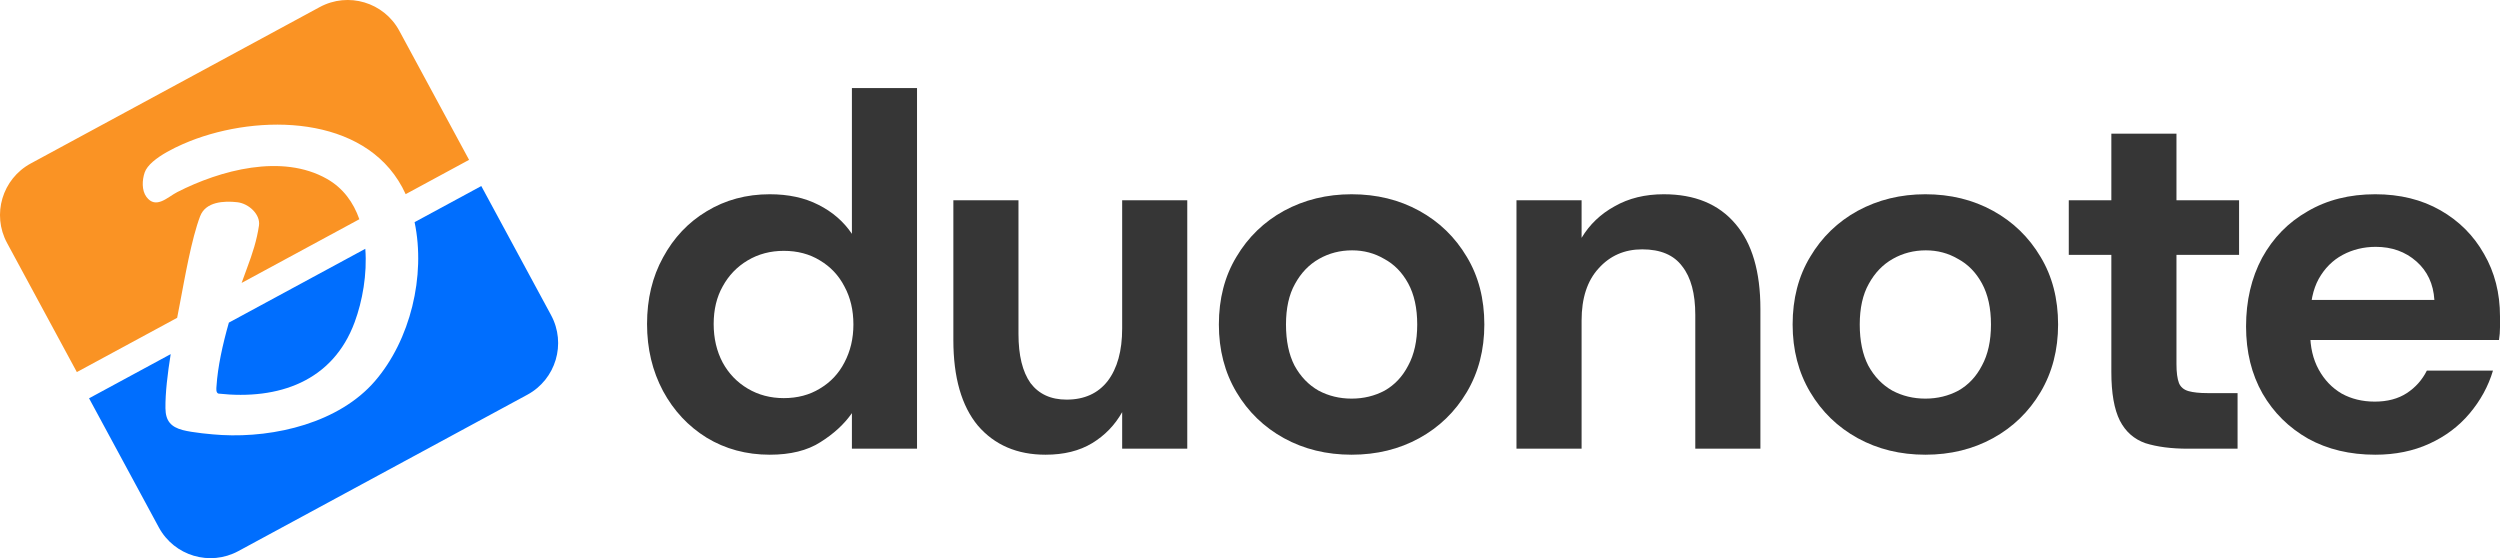<svg width="215" height="48" viewBox="0 0 215 48" fill="none" xmlns="http://www.w3.org/2000/svg">
<g clip-path="url(#clip0_18_396)">
<path d="M18.62 33.202C18.607 33.401 18.552 33.774 18.786 33.85C23.948 34.413 28.621 32.806 30.503 27.7C31.169 25.892 31.585 23.58 31.416 21.397L19.683 27.745C19.145 29.632 18.723 31.557 18.62 33.202Z" fill="#006EFE"/>
<path d="M47.392 27.102L41.391 16L35.655 19.104C36.626 23.734 35.287 29.241 32.25 32.769C29.17 36.347 23.647 37.657 19.073 37.411C18.193 37.363 16.543 37.204 15.72 36.987C14.693 36.716 14.241 36.197 14.228 35.109C14.213 33.783 14.414 32.116 14.679 30.455L7.659 34.254L13.659 45.355C14.985 47.807 18.047 48.721 20.498 47.394L45.353 33.946C47.804 32.619 48.718 29.556 47.392 27.104V27.102Z" fill="#006EFE"/>
<path d="M17.214 18.591C17.687 17.346 19.248 17.261 20.403 17.39C21.409 17.502 22.412 18.457 22.272 19.396C22.084 20.662 21.725 21.775 21.247 23.05C21.095 23.458 20.937 23.888 20.779 24.332L30.904 18.854C30.399 17.415 29.515 16.177 28.121 15.386C24.257 13.188 18.946 14.632 15.245 16.519C14.428 16.935 13.408 18.035 12.592 16.93C12.173 16.364 12.223 15.474 12.441 14.836C12.876 13.559 15.65 12.373 16.885 11.93C23.078 9.71 31.906 10.129 34.887 16.698L40.34 13.747L34.339 2.646C33.013 0.194 29.952 -0.718 27.501 0.607L2.647 14.057C0.195 15.383 -0.718 18.446 0.608 20.898L6.609 31.999L15.235 27.332C15.321 26.88 15.404 26.45 15.481 26.049C15.891 23.907 16.464 20.559 17.213 18.59L17.214 18.591Z" fill="#FA9324"/>
</g>
<path d="M204.274 39.105C202.092 39.105 200.168 38.646 198.502 37.727C196.837 36.779 195.53 35.487 194.582 33.85C193.635 32.184 193.161 30.26 193.161 28.078C193.161 25.867 193.62 23.9 194.539 22.177C195.487 20.454 196.794 19.118 198.459 18.171C200.125 17.194 202.063 16.706 204.274 16.706C206.399 16.706 208.266 17.166 209.874 18.084C211.482 19.003 212.731 20.253 213.622 21.832C214.541 23.411 215 25.206 215 27.216C215 27.504 215 27.819 215 28.164C215 28.509 214.971 28.868 214.914 29.241H197.21V25.795H209.357C209.271 24.416 208.754 23.311 207.806 22.478C206.859 21.645 205.696 21.229 204.317 21.229C203.284 21.229 202.336 21.459 201.474 21.918C200.613 22.378 199.924 23.067 199.407 23.986C198.919 24.876 198.674 26.025 198.674 27.432V28.638C198.674 29.844 198.919 30.892 199.407 31.782C199.895 32.673 200.555 33.362 201.388 33.85C202.221 34.309 203.169 34.539 204.231 34.539C205.322 34.539 206.241 34.295 206.988 33.807C207.735 33.319 208.309 32.673 208.711 31.869H214.397C213.995 33.218 213.32 34.453 212.372 35.573C211.453 36.664 210.305 37.526 208.926 38.157C207.548 38.789 205.997 39.105 204.274 39.105Z" fill="#363636"/>
<path d="M188.167 38.588C186.731 38.588 185.51 38.43 184.505 38.114C183.529 37.77 182.797 37.124 182.309 36.176C181.82 35.2 181.576 33.807 181.576 31.998V21.918H177.915V17.223H181.576V11.494H187.176V17.223H192.56V21.918H187.176V31.308C187.176 32.026 187.248 32.572 187.391 32.945C187.535 33.29 187.808 33.52 188.21 33.635C188.612 33.749 189.158 33.807 189.847 33.807H192.431V38.588H188.167Z" fill="#363636"/>
<path d="M165.581 39.105C163.427 39.105 161.489 38.631 159.766 37.684C158.043 36.736 156.679 35.415 155.674 33.721C154.668 32.026 154.166 30.088 154.166 27.906C154.166 25.694 154.668 23.756 155.674 22.09C156.679 20.396 158.043 19.075 159.766 18.128C161.517 17.18 163.456 16.706 165.581 16.706C167.735 16.706 169.673 17.18 171.396 18.128C173.119 19.075 174.483 20.396 175.488 22.09C176.493 23.756 176.996 25.694 176.996 27.906C176.996 30.088 176.493 32.026 175.488 33.721C174.483 35.415 173.119 36.736 171.396 37.684C169.673 38.631 167.735 39.105 165.581 39.105ZM165.581 34.281C166.615 34.281 167.562 34.051 168.424 33.592C169.285 33.103 169.96 32.385 170.448 31.438C170.965 30.49 171.224 29.313 171.224 27.906C171.224 26.498 170.965 25.321 170.448 24.373C169.931 23.426 169.242 22.722 168.381 22.263C167.548 21.774 166.629 21.53 165.624 21.53C164.59 21.53 163.642 21.774 162.781 22.263C161.919 22.751 161.23 23.469 160.713 24.416C160.196 25.335 159.938 26.498 159.938 27.906C159.938 29.313 160.182 30.49 160.67 31.438C161.187 32.385 161.876 33.103 162.738 33.592C163.599 34.051 164.547 34.281 165.581 34.281Z" fill="#363636"/>
<path d="M130.417 38.588V17.223H136.017V20.454C136.706 19.305 137.654 18.4 138.86 17.74C140.066 17.051 141.473 16.706 143.081 16.706C145.752 16.706 147.805 17.553 149.241 19.247C150.677 20.913 151.395 23.354 151.395 26.57V38.588H145.795V27.087C145.795 25.249 145.422 23.857 144.675 22.909C143.957 21.933 142.808 21.444 141.229 21.444C139.707 21.444 138.458 21.99 137.481 23.081C136.505 24.144 136.017 25.637 136.017 27.561V38.588H130.417Z" fill="#363636"/>
<path d="M116.238 39.105C114.084 39.105 112.146 38.631 110.423 37.684C108.7 36.736 107.336 35.415 106.331 33.721C105.325 32.026 104.823 30.088 104.823 27.906C104.823 25.694 105.325 23.756 106.331 22.09C107.336 20.396 108.7 19.075 110.423 18.128C112.174 17.18 114.113 16.706 116.238 16.706C118.392 16.706 120.33 17.18 122.053 18.128C123.776 19.075 125.14 20.396 126.145 22.09C127.15 23.756 127.653 25.694 127.653 27.906C127.653 30.088 127.15 32.026 126.145 33.721C125.14 35.415 123.776 36.736 122.053 37.684C120.33 38.631 118.392 39.105 116.238 39.105ZM116.238 34.281C117.272 34.281 118.219 34.051 119.081 33.592C119.942 33.103 120.617 32.385 121.105 31.438C121.622 30.49 121.881 29.313 121.881 27.906C121.881 26.498 121.622 25.321 121.105 24.373C120.588 23.426 119.899 22.722 119.038 22.263C118.205 21.774 117.286 21.53 116.281 21.53C115.247 21.53 114.299 21.774 113.438 22.263C112.576 22.751 111.887 23.469 111.37 24.416C110.853 25.335 110.595 26.498 110.595 27.906C110.595 29.313 110.839 30.49 111.327 31.438C111.844 32.385 112.533 33.103 113.395 33.592C114.256 34.051 115.204 34.281 116.238 34.281Z" fill="#363636"/>
<path d="M89.915 39.105C87.474 39.105 85.536 38.272 84.1 36.607C82.693 34.913 81.989 32.457 81.989 29.241V17.223H87.589V28.724C87.589 30.562 87.934 31.969 88.623 32.945C89.341 33.893 90.375 34.367 91.724 34.367C93.246 34.367 94.424 33.836 95.257 32.773C96.089 31.682 96.506 30.174 96.506 28.25V17.223H102.105V38.588H96.506V35.444C95.874 36.564 95.012 37.454 93.921 38.114C92.83 38.775 91.495 39.105 89.915 39.105Z" fill="#363636"/>
<path d="M66.2 39.105C64.189 39.105 62.38 38.617 60.772 37.641C59.193 36.664 57.943 35.329 57.025 33.635C56.105 31.912 55.646 29.988 55.646 27.863C55.646 25.709 56.105 23.799 57.025 22.134C57.943 20.439 59.193 19.118 60.772 18.171C62.38 17.194 64.189 16.706 66.2 16.706C67.808 16.706 69.2 17.008 70.378 17.611C71.584 18.214 72.546 19.046 73.264 20.109V7.574H78.864V38.588H73.264V35.53C72.603 36.478 71.699 37.31 70.55 38.028C69.43 38.746 67.98 39.105 66.2 39.105ZM67.406 34.238C68.583 34.238 69.617 33.965 70.507 33.419C71.426 32.874 72.129 32.127 72.618 31.179C73.135 30.203 73.393 29.112 73.393 27.906C73.393 26.671 73.135 25.579 72.618 24.632C72.129 23.684 71.426 22.938 70.507 22.392C69.617 21.846 68.583 21.573 67.406 21.573C66.257 21.573 65.223 21.846 64.304 22.392C63.385 22.938 62.667 23.684 62.15 24.632C61.633 25.551 61.375 26.628 61.375 27.863C61.375 29.097 61.633 30.203 62.15 31.179C62.667 32.127 63.385 32.874 64.304 33.419C65.223 33.965 66.257 34.238 67.406 34.238Z" fill="#363636"/>
<defs>
<clipPath id="clip0_18_396">
<rect width="48" height="48" fill="white"/>
</clipPath>
</defs>
</svg>
